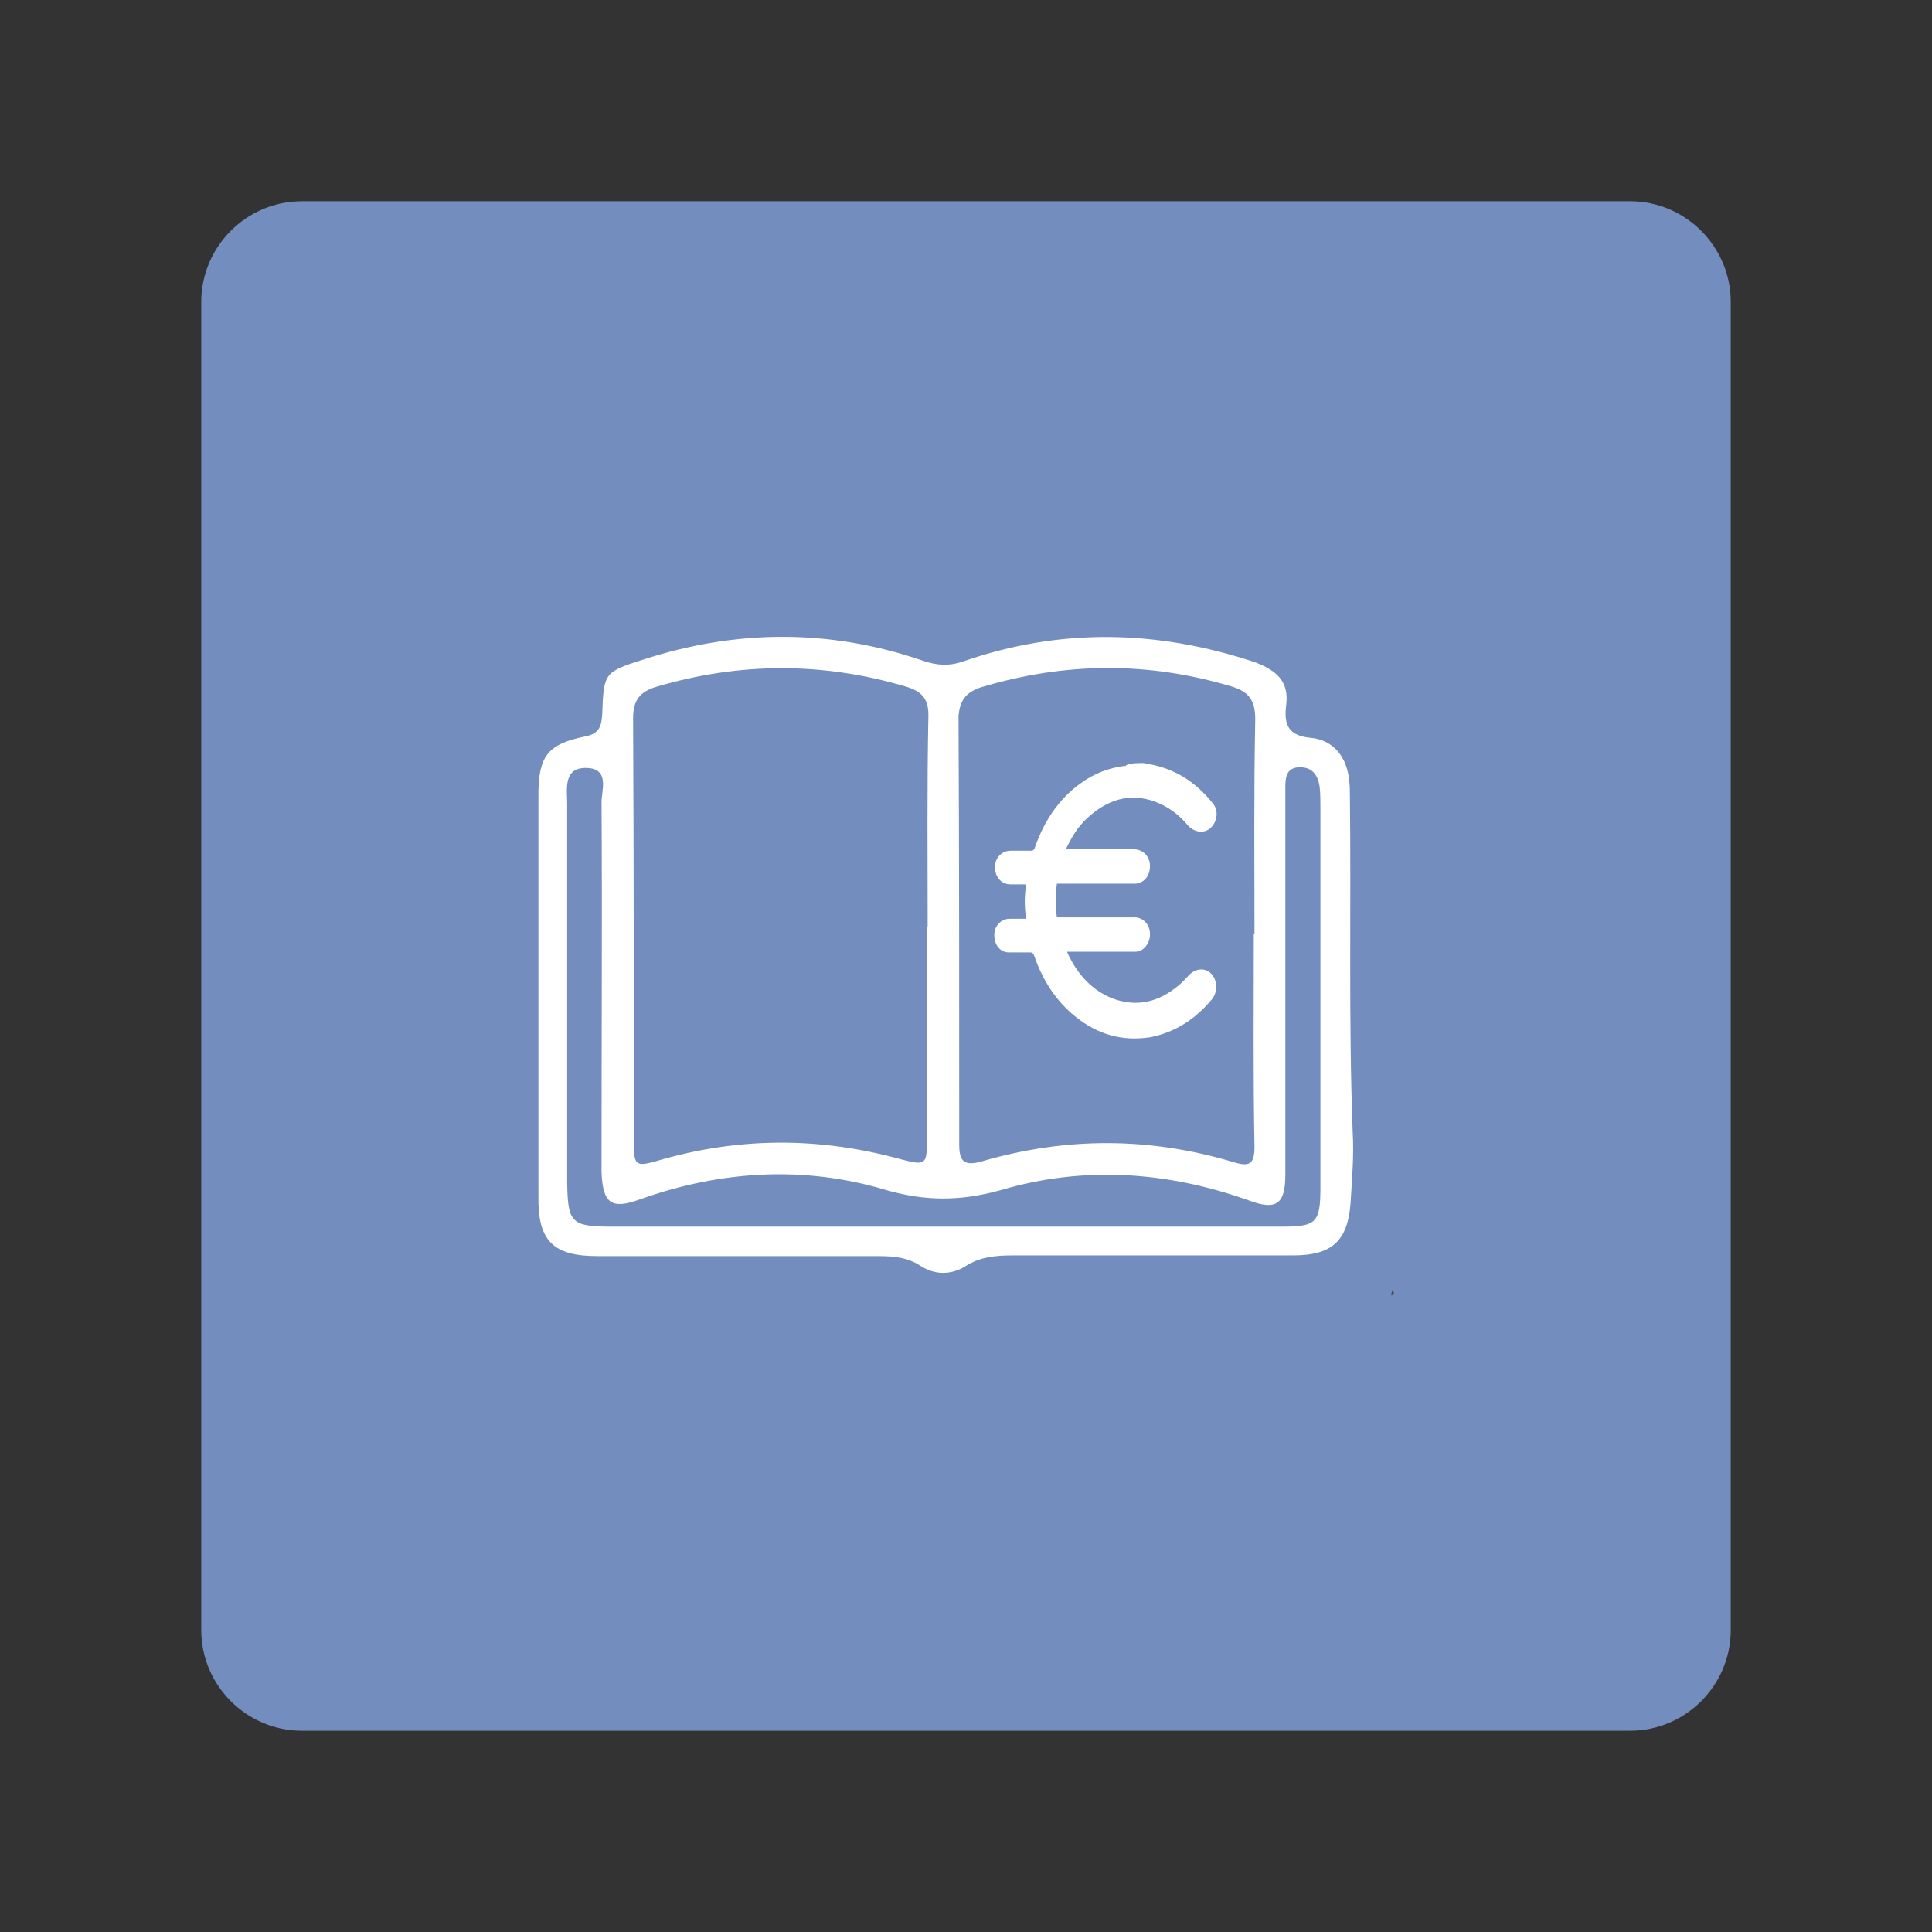 <?xml version="1.0" encoding="UTF-8" standalone="no"?>
<svg
   xmlns:dc="http://purl.org/dc/elements/1.1/"
   xmlns:cc="http://creativecommons.org/ns#"
   xmlns:rdf="http://www.w3.org/1999/02/22-rdf-syntax-ns#"
   xmlns:svg="http://www.w3.org/2000/svg"
   xmlns="http://www.w3.org/2000/svg"
   xmlns:sodipodi="http://sodipodi.sourceforge.net/DTD/sodipodi-0.dtd"
   xmlns:inkscape="http://www.inkscape.org/namespaces/inkscape"
   version="1.1"
   id="Layer_1"
   x="0px"
   y="0px"
   viewBox="0 0 192 192"
   style="enable-background:new 0 0 192 192;"
   xml:space="preserve"
   sodipodi:docname="hahabu.svg"
   inkscape:export-filename="/home/jphilippe/github/delta/android/contributed-vectors/hahabu.png"
   inkscape:export-xdpi="96"
   inkscape:export-ydpi="96"
   inkscape:version="1.0.1 (3bc2e813f5, 2020-09-07)"><rect x="0" y="0" width="192" height="192" fill="#333333" stroke="none"/><defs
   id="defs19" /><sodipodi:namedview
   pagecolor="#ffffff"
   bordercolor="#666666"
   borderopacity="1"
   objecttolerance="10"
   gridtolerance="10"
   guidetolerance="10"
   inkscape:pageopacity="0"
   inkscape:pageshadow="2"
   inkscape:window-width="1884"
   inkscape:window-height="1052"
   id="namedview17"
   showgrid="false"
   inkscape:zoom="3.3697917"
   inkscape:cx="96"
   inkscape:cy="96"
   inkscape:window-x="36"
   inkscape:window-y="0"
   inkscape:window-maximized="1"
   inkscape:current-layer="Layer_1" />
<style
   type="text/css"
   id="style2">
	.st0{fill:#728DBE;}
	.st1{fill:#4A4A4A;}
	.st2{fill:#FFFFFF;}
</style>
<path
   class="st0"
   d="M30,20h132c5.5,0,10,4.5,10,10v132c0,5.5-4.5,10-10,10H30c-5.5,0-10-4.5-10-10V30C20,24.5,24.5,20,30,20z"
   id="path4" />


<g
   id="g851"
   transform="matrix(0.697,0,0,0.697,26.602,27.669)"><path
     class="st1"
     d="m 160.5,144.8 c 0.1,-0.1 0.1,-0.3 -0.1,-0.6 -0.1,0.2 -0.2,0.5 -0.2,0.8 0,0 0,0 0.1,0 0,0 0,0 0,0 0.1,-0.1 0.2,-0.2 0.2,-0.2 z"
     id="path6" /><g
     id="g10">
	<path
   class="st2"
   d="m 47,139.4 c 13.4,0 26.8,0 40.2,0 2.1,0 4.1,0.2 5.9,1.4 2,1.3 4.3,1.3 6.3,0.1 2.1,-1.4 4.4,-1.6 6.8,-1.6 13.3,0 26.6,0 40,0 5.6,0 7.8,-2.1 8.2,-7.5 0.2,-3.4 0.5,-6.7 0.3,-10.1 -0.6,-16 -0.2,-32 -0.4,-48 0,-0.7 0,-1.4 -0.1,-2.1 -0.3,-3.3 -2.2,-5.8 -5.5,-6.1 -3.2,-0.3 -3.8,-1.9 -3.5,-4.5 0.5,-3.5 -1.3,-5.1 -4.5,-6.3 -13.9,-4.6 -27.7,-4.9 -41.5,-0.1 -2,0.7 -3.8,0.6 -5.8,-0.1 C 80.3,50 67,50 53.7,54.3 c -5.7,1.8 -5.8,1.9 -6,7.8 -0.1,1.7 -0.4,2.8 -2.4,3.2 -5.4,1.1 -6.7,2.8 -6.7,8.4 0,9.5 0,19.1 0,28.6 v 0 c 0,9.5 0,19.1 0,28.6 -0.1,6.3 2.1,8.5 8.4,8.5 z m 54.7,-81.1 c 12,-3.6 23.8,-3.7 35.8,-0.1 2.6,0.8 3.4,2.2 3.3,5.1 -0.2,10.1 -0.1,20.1 -0.1,30.1 h -0.1 c 0,10.1 -0.1,20.3 0.1,30.4 0,2.5 -0.7,2.9 -3,2.2 -12,-3.6 -23.9,-3.6 -35.9,-0.1 -2.5,0.7 -3.2,0 -3.2,-2.4 0,-20.3 0,-40.8 -0.1,-61.1 0.2,-2.3 1.1,-3.4 3.2,-4.1 z M 55.5,58.2 c 11.9,-3.5 23.7,-3.5 35.5,0 2.4,0.7 3.3,1.9 3.2,4.4 -0.2,9.9 -0.1,19.9 -0.1,29.8 H 94 c 0,10.1 0,20.3 0,30.4 0,3.6 -0.2,3.7 -3.7,2.8 -11.6,-3.2 -23.1,-3.2 -34.7,0.2 -3.1,0.9 -3.4,0.7 -3.4,-2.6 0,-20.2 0,-40.4 -0.1,-60.5 0,-2.6 1,-3.8 3.4,-4.5 z m -10,11.6 c 3.3,0.1 2.1,3.2 2.1,4.9 0.1,16.6 0,33.2 0,49.8 0,1 0,2 0,3 0.2,4.4 1.4,5.3 5.5,3.8 11.5,-4.1 23.3,-4.8 34.8,-1.4 5.8,1.7 10.8,1.7 16.6,0.1 11.8,-3.5 23.8,-2.7 35.5,1.5 3.8,1.4 5.1,0.5 5.1,-3.7 0,-17.4 0,-34.8 0,-52.2 0,-1 0,-2 0,-3 0,-1.4 0.1,-2.9 2.1,-2.9 1.8,0 2.6,1.2 2.8,2.9 0.1,0.9 0.1,2 0.1,3 0,18 0,35.9 0,54 0,5.1 -0.6,5.6 -5.6,5.6 -16,0 -32,0 -48,0 -15.8,0 -31.6,0 -47.4,0 -5.9,0 -6.3,-0.6 -6.4,-6.3 0,-18 0,-35.9 0,-54 0,-2.1 -0.6,-5.2 2.8,-5.1 z"
   id="path8" />
</g><g
     id="g14">
	<path
   class="st2"
   d="m 124.9,69.1 c 0.5,0.1 1,0.2 1.5,0.3 3.4,0.8 6.1,2.6 8.4,5.5 0.8,1 0.6,2.5 -0.3,3.4 -0.9,0.9 -2.3,0.7 -3.2,-0.2 -1.3,-1.6 -2.9,-2.8 -4.8,-3.5 -3.6,-1.3 -6.8,-0.3 -9.7,2.4 -1.3,1.2 -2.2,2.7 -3,4.4 0.2,0 0.3,0 0.4,0 3.1,0 6.2,0 9.3,0 1.3,0 2.3,1 2.3,2.4 0,1.4 -0.9,2.5 -2.2,2.5 -2.9,0 -5.9,0 -8.8,0 -0.7,0 -1.3,0 -2.1,0 -0.2,0 -0.2,0 -0.2,0.2 -0.2,1.5 -0.2,2.9 0,4.4 0,0.2 0.2,0.2 0.3,0.2 1.6,0 3.1,0 4.7,0 2.1,0 4.1,0 6.1,0 1.2,0 2.2,1 2.2,2.4 0,1.3 -0.9,2.5 -2.1,2.5 -3,0 -5.9,0 -8.9,0 -0.2,0 -0.6,0 -0.8,0 0,0.2 0.1,0.2 0.1,0.3 1.3,2.8 3.3,5.1 6.2,6.3 3.6,1.4 6.8,0.6 9.7,-1.9 0.5,-0.4 0.9,-0.9 1.3,-1.3 0.9,-1 2.3,-1.2 3.2,-0.3 0.9,0.9 1,2.5 0.2,3.6 -2.4,2.9 -5.3,4.8 -8.9,5.5 -4,0.6 -7.5,-0.4 -10.7,-3 -2.7,-2.2 -4.6,-5.1 -5.8,-8.6 -0.2,-0.4 -0.2,-0.5 -0.6,-0.5 -1,0 -2,0 -3,0 -1.3,0 -2.1,-1.1 -2.1,-2.5 0,-1.3 1,-2.3 2.2,-2.3 0.7,0 1.3,0 2.1,0 0.2,0 0.3,0 0.2,-0.3 -0.2,-1.4 -0.2,-2.8 0,-4.3 0,-0.2 0,-0.3 -0.2,-0.3 -0.7,0 -1.4,0 -2.1,0 -1.3,-0.1 -2.1,-1.1 -2.1,-2.5 0,-1.3 1,-2.3 2.2,-2.3 0.9,0 1.9,0 2.9,0 0.3,0 0.5,-0.1 0.6,-0.5 1.3,-3.7 3.4,-6.9 6.5,-9.1 1.9,-1.4 4,-2.2 6.3,-2.5 0.1,0 0.2,0.1 0.2,-0.1 0.7,-0.3 1.5,-0.3 2.5,-0.3 z"
   id="path12" />
</g></g>
</svg>

